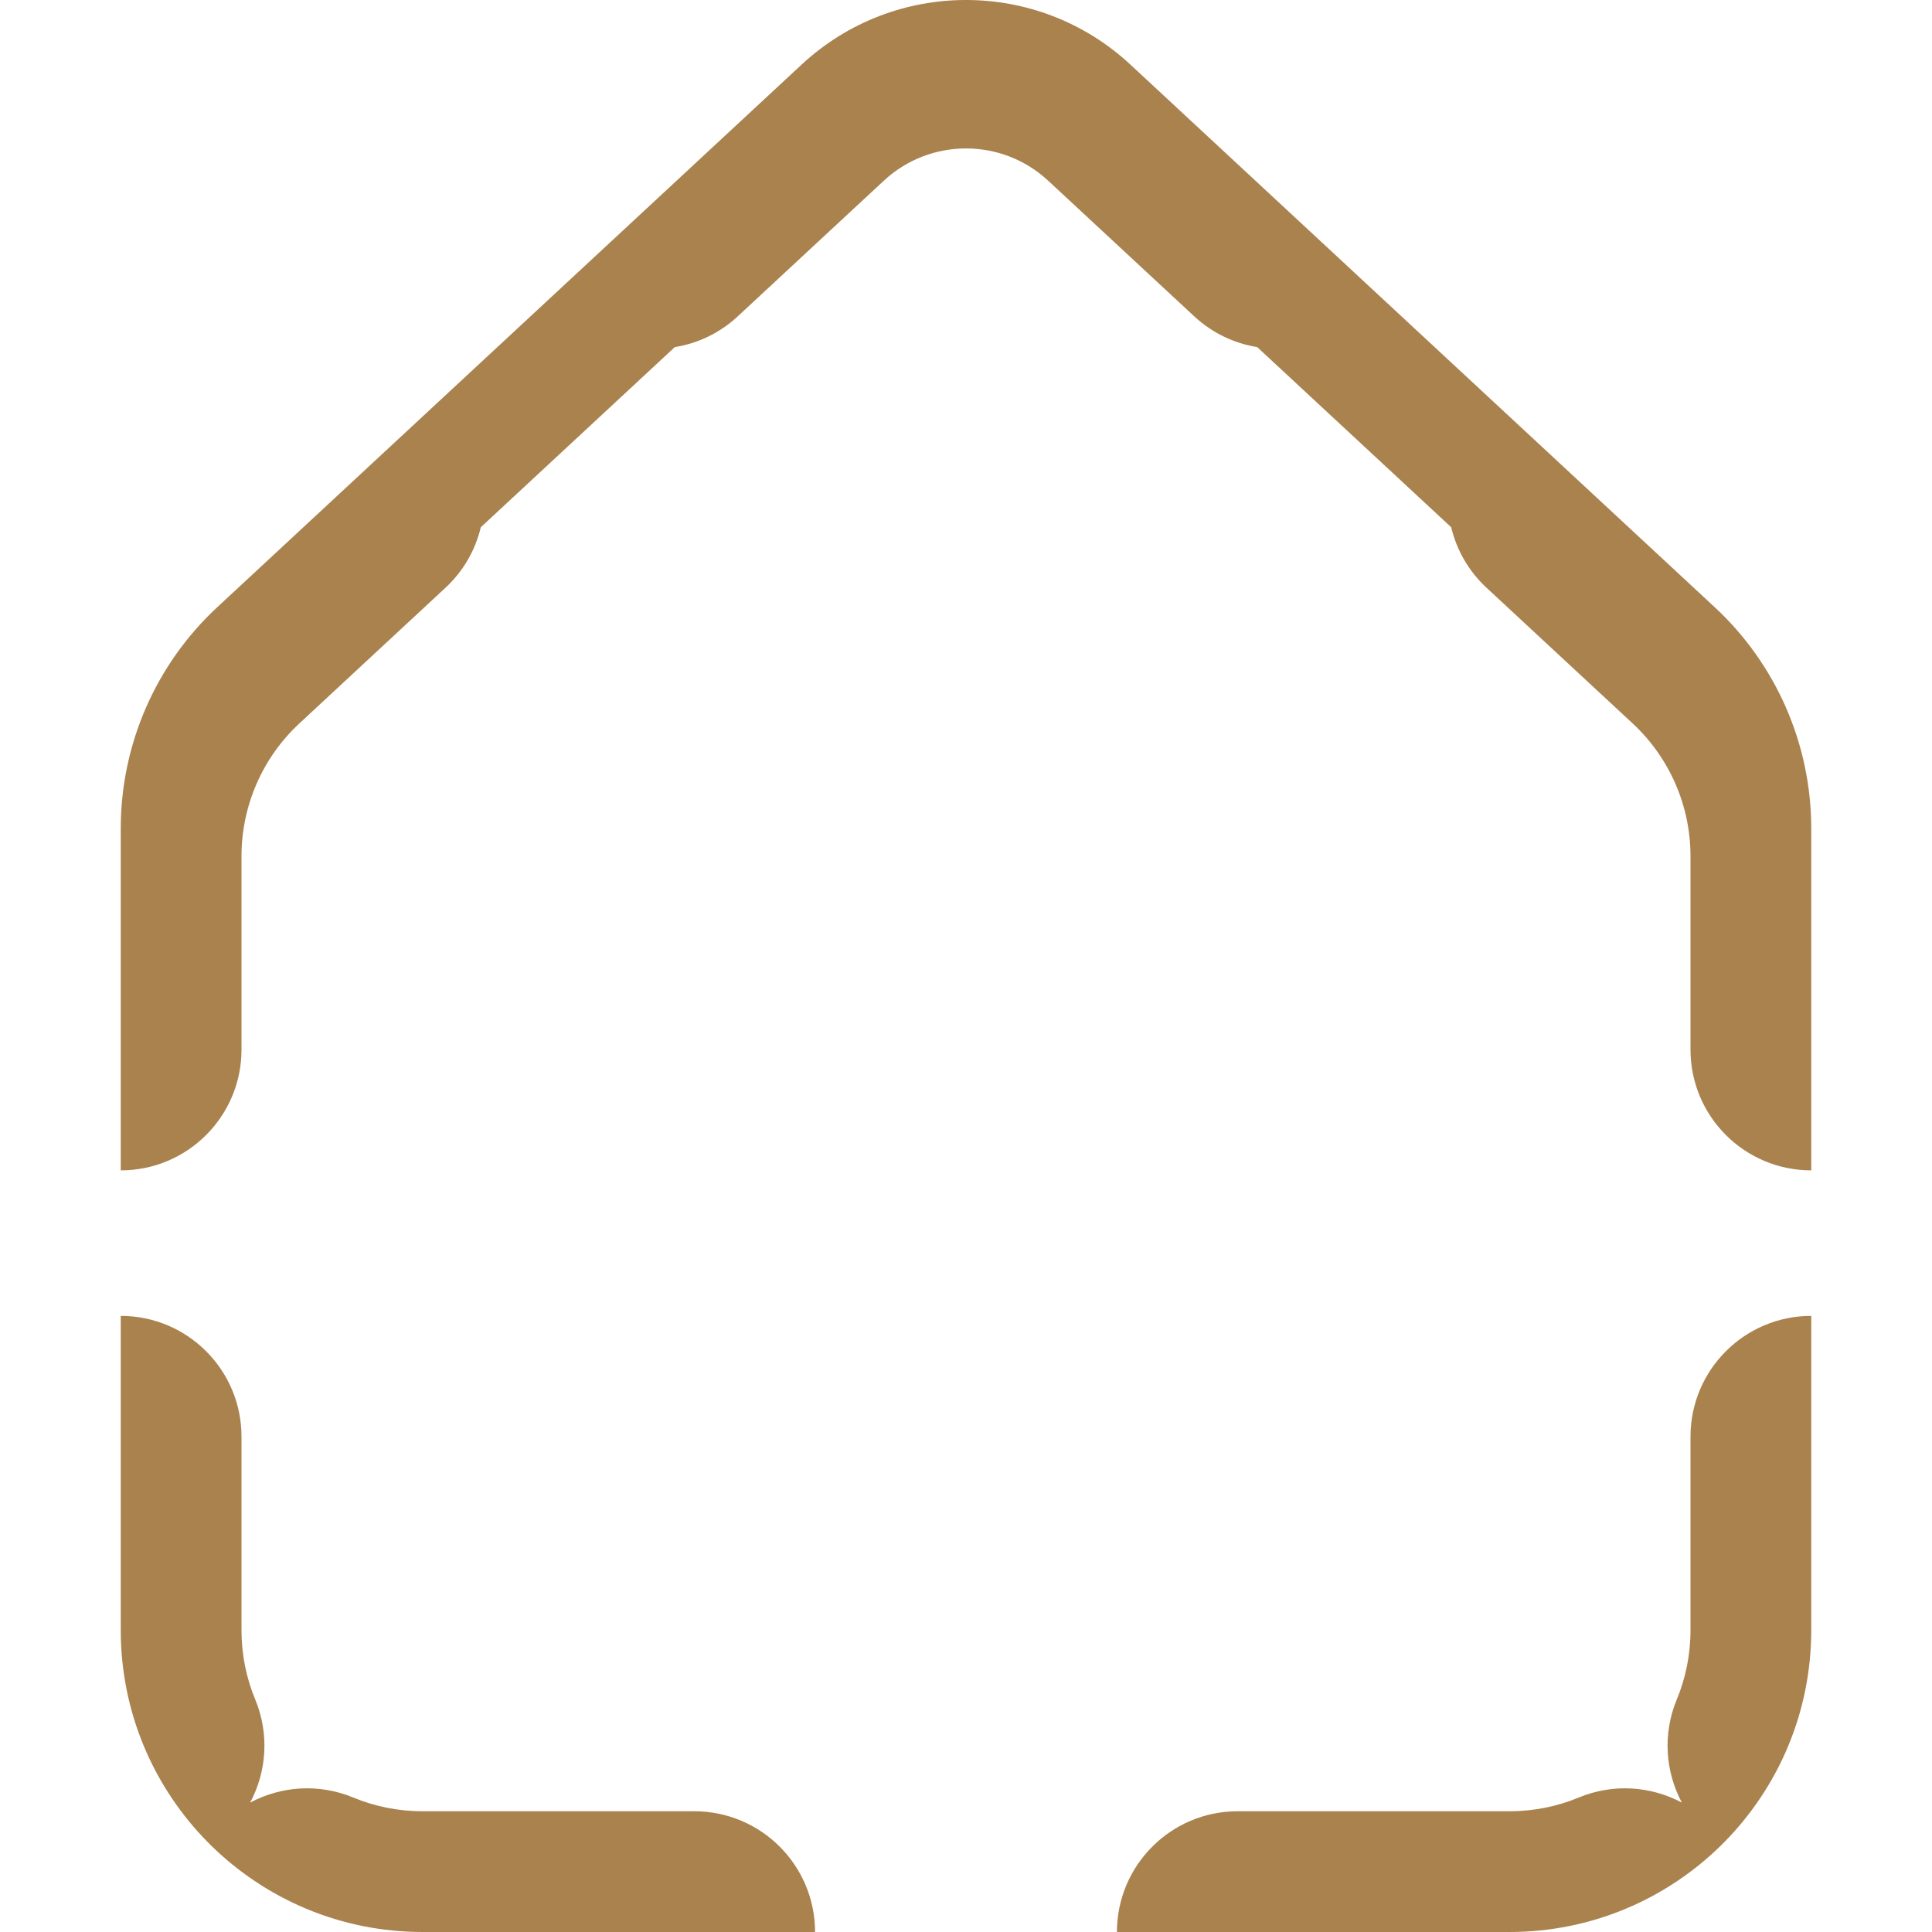 <svg width="64" height="64" viewBox="0 0 64 64" fill="none" xmlns="http://www.w3.org/2000/svg">
<path d="M56 28.361C56 26.692 55.305 25.099 54.083 23.964L49.242 19.469C48.641 18.911 48.25 18.21 48.073 17.466L41.646 11.498C40.892 11.377 40.164 11.039 39.562 10.48L34.722 5.986C33.187 4.561 30.813 4.561 29.278 5.986L24.438 10.48C23.836 11.039 23.108 11.377 22.354 11.498L15.927 17.466C15.75 18.21 15.359 18.911 14.758 19.469L9.917 23.964C8.695 25.099 8 26.692 8 28.361V34.77C8 36.98 6.209 38.77 4 38.77V27.444C4 24.663 5.158 22.008 7.195 20.116L26.556 2.138C29.626 -0.713 34.374 -0.713 37.444 2.138L56.804 20.116C58.842 22.008 60 24.663 60 27.444V38.77C57.791 38.77 56 36.98 56 34.77V28.361Z" fill="#AA824E"/>
<path d="M56 47.59C56 45.381 57.791 43.59 60 43.59V54C60 55.356 59.73 56.649 59.241 57.828C58.984 58.449 58.665 59.039 58.293 59.589C57.953 60.094 57.567 60.566 57.142 61C57.095 61.047 57.047 61.095 57 61.142C56.566 61.567 56.094 61.953 55.589 62.293C55.039 62.665 54.449 62.984 53.828 63.241C52.649 63.73 51.356 64 50 64H37C37 61.791 38.791 60 41 60H50C50.821 60 51.594 59.837 52.296 59.546C53.447 59.069 54.693 59.169 55.713 59.713C55.169 58.693 55.069 57.447 55.546 56.296C55.837 55.594 56 54.821 56 54V47.59Z" fill="#AA824E"/>
<path d="M23 60C25.209 60 27 61.791 27 64H14C12.644 64 11.351 63.73 10.172 63.241C9.551 62.984 8.961 62.665 8.411 62.293C7.906 61.953 7.434 61.567 7 61.142C6.952 61.095 6.905 61.047 6.858 61C6.433 60.566 6.047 60.094 5.707 59.589C5.335 59.039 5.016 58.449 4.759 57.828C4.27 56.649 4 55.356 4 54V43.59C6.209 43.59 8 45.381 8 47.59V54C8 54.821 8.163 55.594 8.454 56.296C8.931 57.447 8.831 58.693 8.287 59.713C9.307 59.169 10.553 59.069 11.704 59.546C12.406 59.837 13.179 60 14 60H23Z" fill="#AA824E"/>
</svg>

